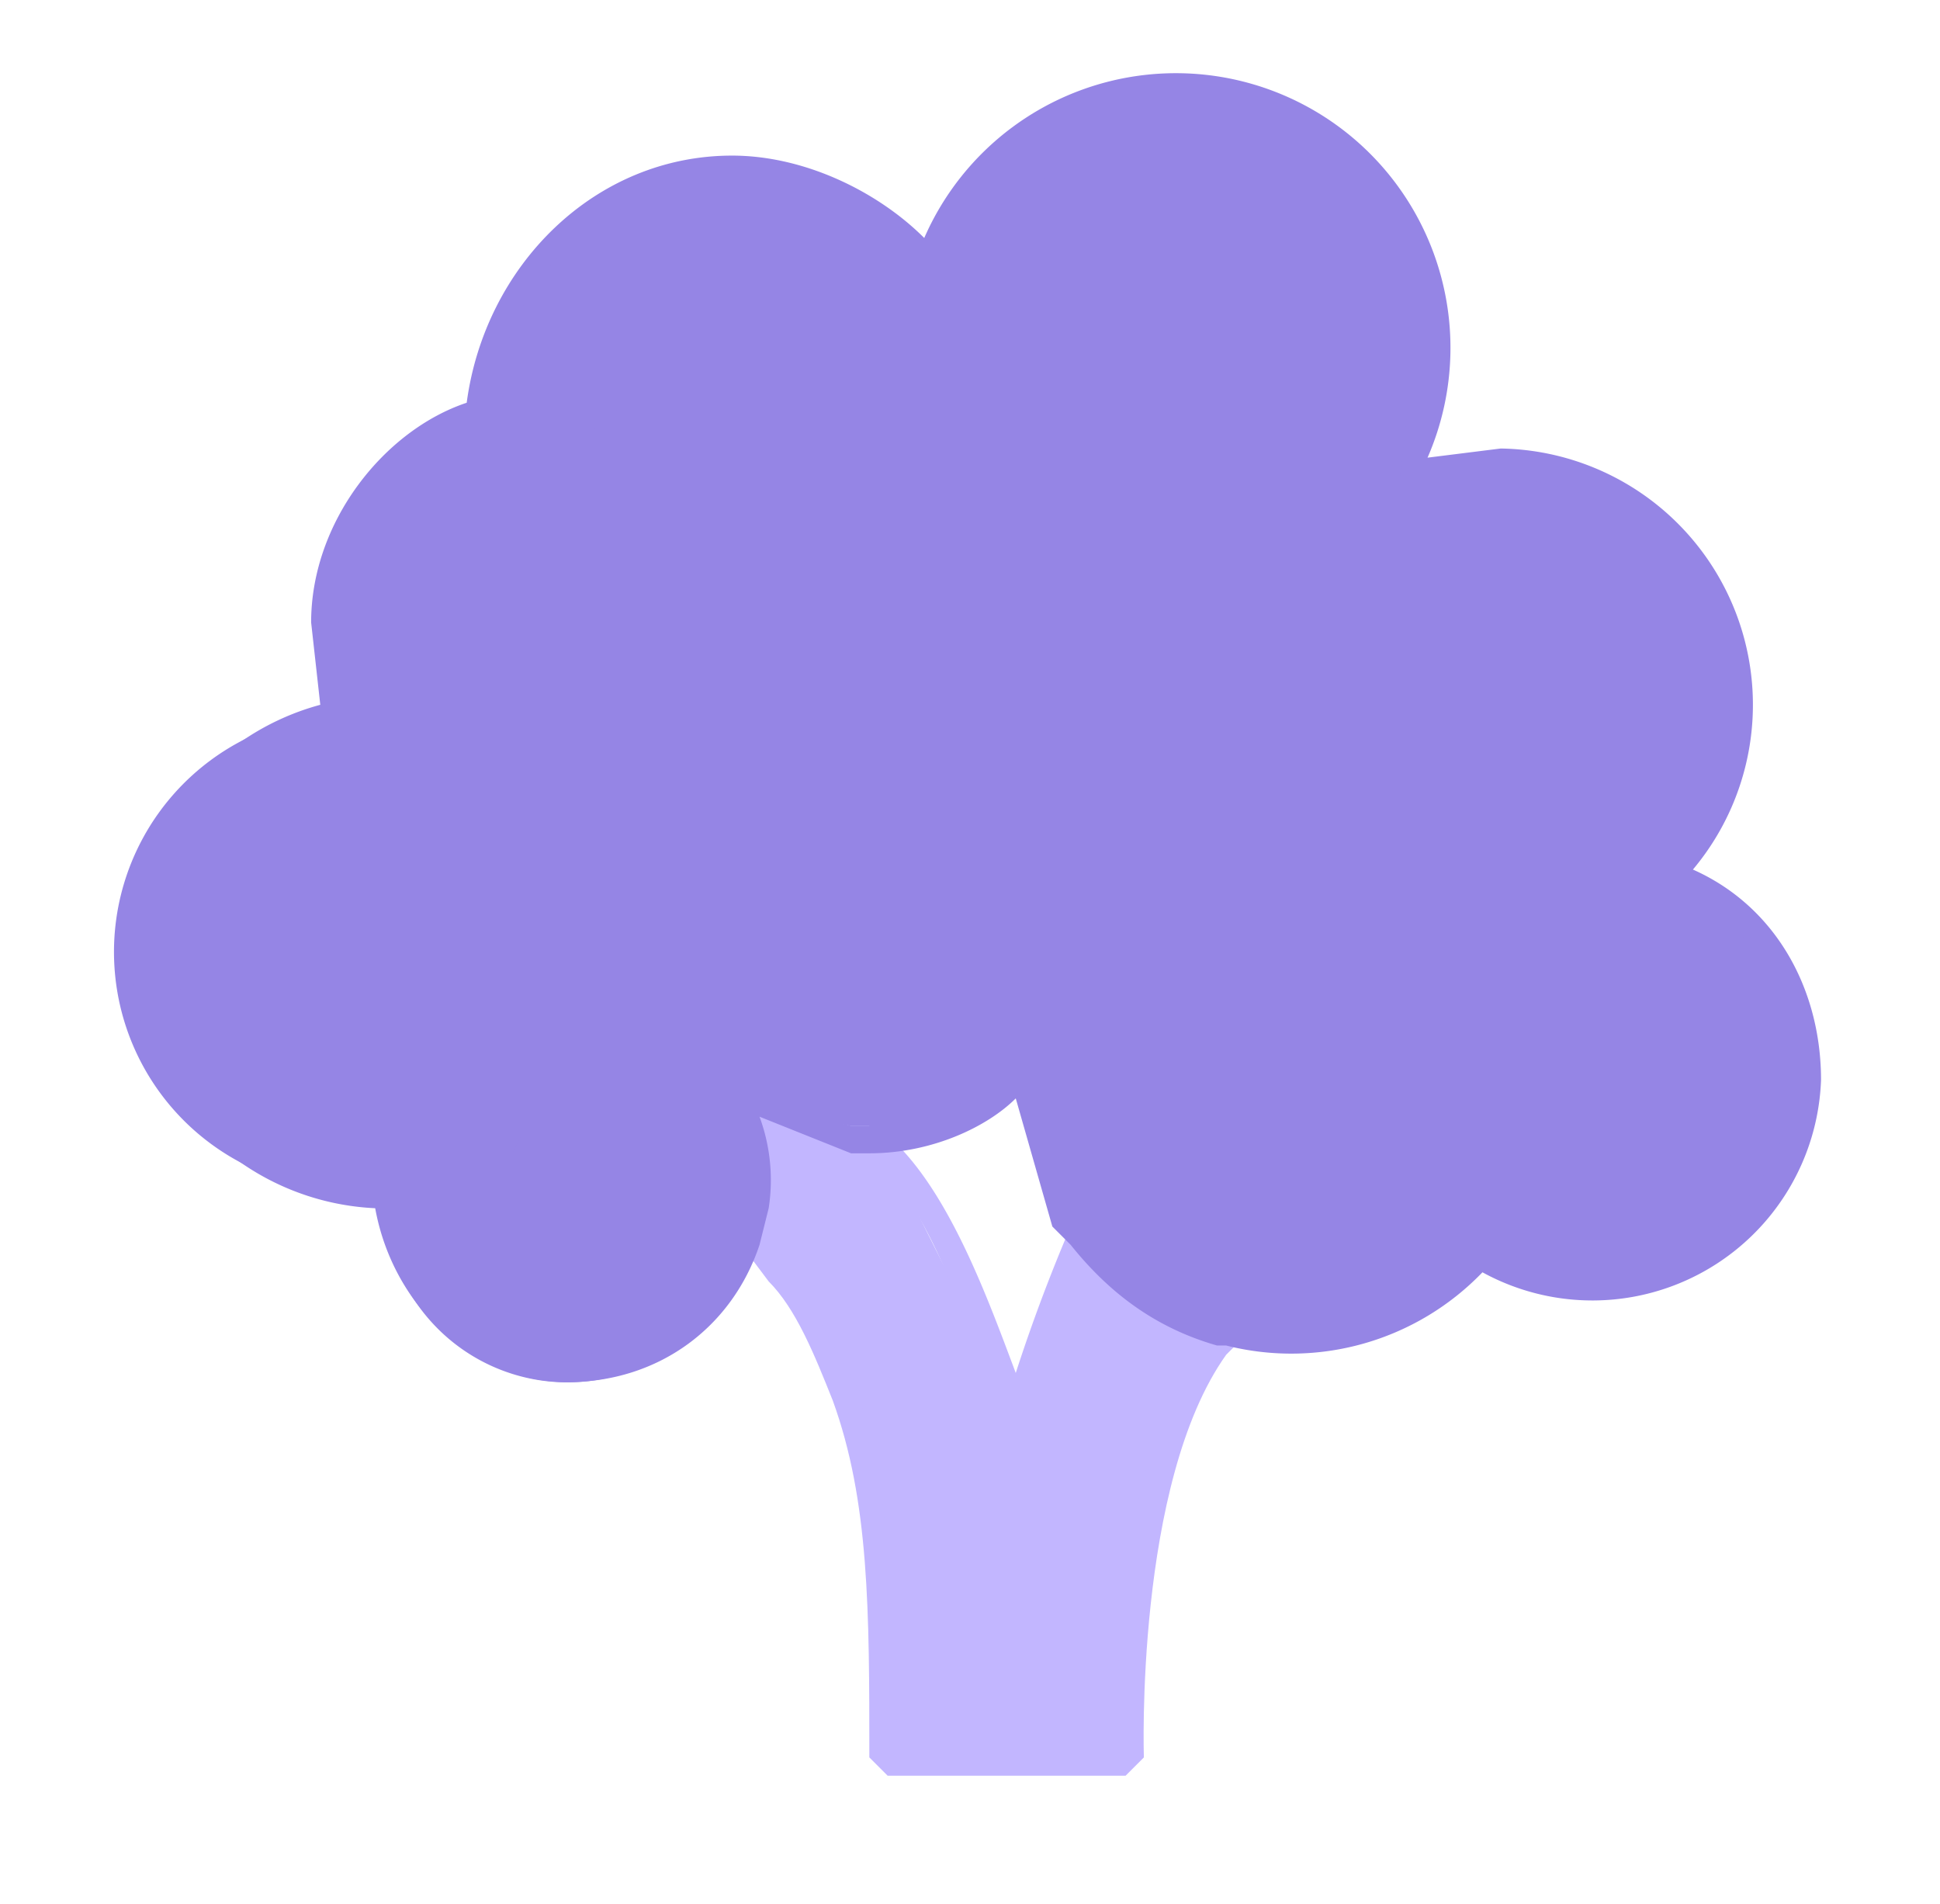 <svg xmlns="http://www.w3.org/2000/svg" width="212" height="208" fill="none">
  <path fill="#C2B6FF" d="M82 132v-3c0-5-1-9-4-13 4 4 9 6 15 7l4 3 13 26v4l1-1v1l4-14 3-8c4 6 9 9 15 11v2c-11 15-10 45-10 45H97s1-31-5-40l-7-13-3-7Z"/>
  <path fill="#C2B6FF" d="M123 194H97l-2-2c0-16 0-28-4-39-2-5-4-10-7-13l-3-4v-2l2-2 3 6 8 14v1c3 10 4 22 4 38h24c0-6 0-31 9-44l1-1 1-1h2v2l-1 1c-10 14-9 44-9 44l-1 1-1 1Z"/>
  <path fill="#C2B6FF" d="m110 158-1-2v-1l-1-2c-2-8-6-20-12-26l-4-2-1-1 2-2a18 18 0 0 1 5 3c6 6 10 17 13 25a186 186 0 0 1 6-16h2v2l-3 6-4 13v1l-2 2c1 0 1 0 0 0Z"/>
  <path fill="#9585E5" d="M183 95a27 27 0 0 0-29-43l1-9a29 29 0 0 0-54-14c-5-7-13-11-22-11-14 0-26 12-27 27-9 3-17 12-17 23 0 3 0 7 2 10a26 26 0 0 0 3 52h2a20 20 0 0 0 40 2v-3c0-5-1-9-4-13 4 4 9 6 15 7h2v1c7 0 13-3 18-7v2c0 5 1 10 3 14l2 2c2 4 8 7 13 9l2 1h1l2 1h4c9 0 16-4 21-10 4 3 8 4 13 4 13 0 23-10 23-23 0-10-6-18-14-22Z"/>
  <path fill="#9585E5" d="M62 151c-10 0-19-8-21-19a28 28 0 0 1-6-55l-1-9c0-11 8-21 17-24 2-15 14-27 29-27 8 0 16 4 21 9a30 30 0 0 1 55 24l8-1a28 28 0 0 1 21 46c9 4 14 13 14 23a25 25 0 0 1-37 21 29 29 0 0 1-28 8h-1c-7-2-12-6-16-11l-2-2-4-14c-3 3-9 6-16 6h-2l-10-4a20 20 0 0 1 1 10l-1 4c-3 9-11 15-21 15Zm-19-21c2 11 10 18 19 18a19 19 0 0 0 19-16v-3c0-4-1-8-4-11v-2h2c5 4 10 6 14 7h3c7 0 13-5 16-7l2-1 1 2v2a25 25 0 0 0 4 15h1c3 5 8 8 14 10l7 1c7 0 15-4 20-9l1-1c4 3 8 4 12 4 12 0 22-10 22-22 0-9-5-17-14-20v-3c5-5 7-11 7-17a25 25 0 0 0-34-23l-2-1v-1l1-9a28 28 0 0 0-51-14l-1 1-2-1c-5-6-12-9-20-9-14 0-25 10-26 25l-1 1c-8 3-16 11-16 21 0 4 0 7 2 10v1l-1 1a25 25 0 0 0 3 49h1l1 2Z"/>
  <path fill="#9585E5" d="M51 82v-1l-11-2h-3l-1-1 1-1 3-1 12 3v2l-1 1Zm-9 50-1-2 1-1c4-1 9-2 13-5h2l-1 2c-4 3-9 5-14 6Zm29-82-1-1c-5-3-12-4-18-2l-1-1 1-2c6-2 14-1 19 3l1 2-1 1Zm90 88-7-6 1-2h2l5 5 1 2-2 1Zm21-41-8-1-1-2 1-2 9 2 1 2-2 1Zm-77-59-1-1-4-7v-3l2 1 4 8v2h-1Z"/>
</svg>
